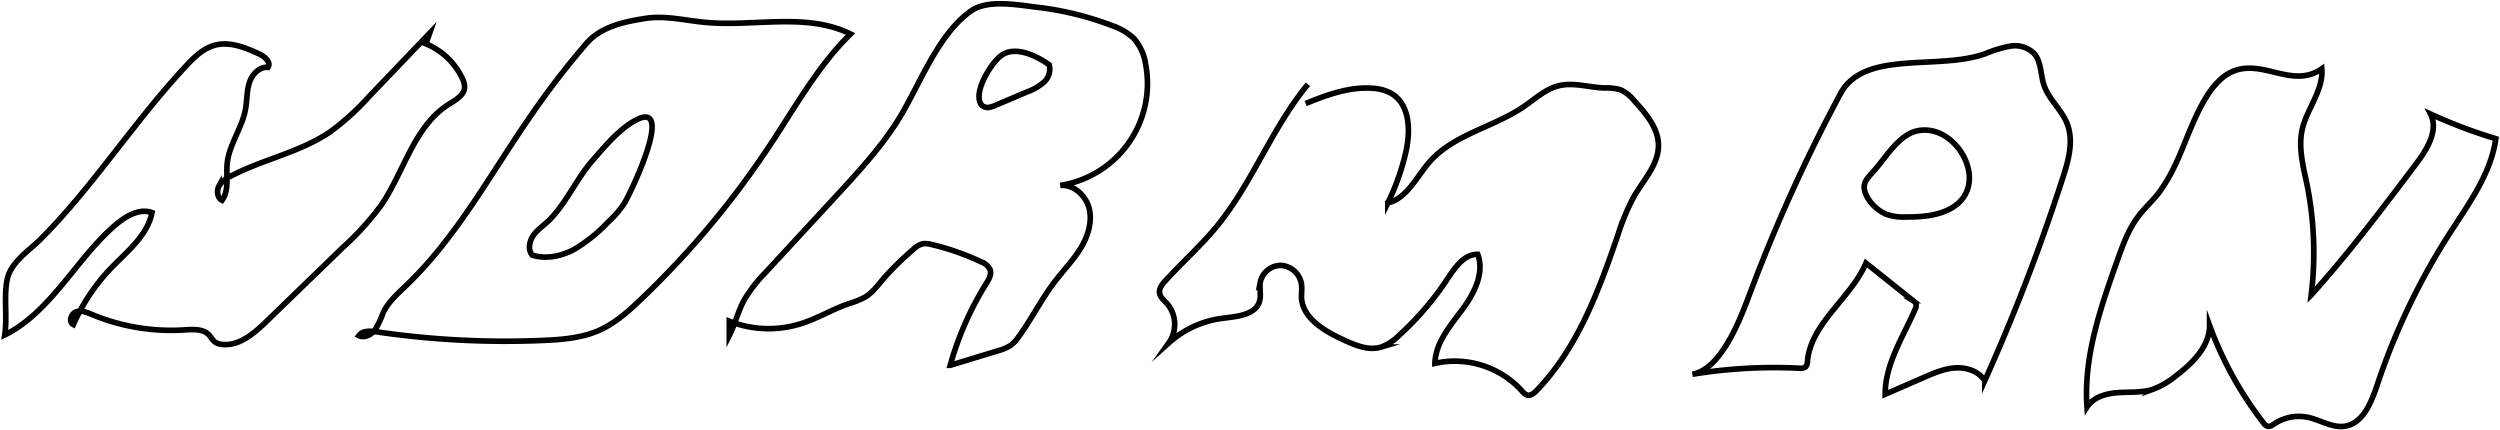 <svg id="Layer_1" data-name="Layer 1" xmlns="http://www.w3.org/2000/svg" viewBox="0 0 665.43 114.53"><defs><style>.cls-1{fill:none;stroke:#000;stroke-miterlimit:10;stroke-width:1.5px;}</style></defs><title>norman</title><path class="cls-1" d="M52.86,26.59C55,24.3,57.38,22,60.41,21.16c4-1.09,8.11.59,11.85,2.31,1.48.68,3.23,2.19,2.36,3.56-2.34-.21-4.31,1.93-5,4.18s-.56,4.66-1,7c-.9,5-4.41,9.42-4.88,14.52-.31,3.3.6,7-1.35,9.68-1.28-.65-1.51-2.51-.82-3.78a7.34,7.34,0,0,1,3.27-2.71c8.55-4.45,18.4-6.3,26.35-11.74a68.39,68.39,0,0,0,10.45-9.51l16-16.73-1,2.83A18.42,18.42,0,0,1,126.34,30a5,5,0,0,1,.6,2.37c-.13,2.13-2.39,3.35-4.2,4.49-9.24,5.81-11.87,17.88-18,26.88A75.37,75.37,0,0,1,94.57,74.94L74.23,94.64c-3.31,3.2-7.28,6.65-11.85,6.14a3.78,3.78,0,0,1-2.08-.78A15.87,15.87,0,0,1,59,98.35c-1.55-1.74-4.25-1.58-6.58-1.43a54.81,54.81,0,0,1-24.62-4.08c-1.36-.57-2.85-1.2-4.24-.72s-2.07,2.71-.76,3.38A52.1,52.1,0,0,1,32.88,80.42C37.17,76,42.53,71.78,43.74,65.7c-3.3-1.2-6.85.87-9.54,3.13C23.82,77.53,16.93,92.17,4.55,98.26c.69-4.75-.26-9.86.58-14.48.88-4.87,5.82-7.85,9.1-11.15C23.33,63.49,31,53.09,39,43,43.43,37.37,48,31.81,52.86,26.59Z" transform="translate(-3.28 -9.11)"/><path class="cls-1" d="M175.13,14c5.28-.81,10.61.58,15.93,1.07,13,1.21,26.94-2.71,38.6,3.09-8.52,8.36-14.42,18.95-21,28.93a238.61,238.61,0,0,1-34.78,41.7c-3.33,3.18-6.83,6.31-11,8.19-4.67,2.1-9.91,2.52-15,2.74a235.72,235.72,0,0,1-44.36-2.28c-1.68-.25-3.75-.36-4.72,1,1.52.73,3.38-.25,4.37-1.61a29,29,0,0,0,2.14-4.57c1.39-2.85,3.85-5,6.13-7.2C125,72.06,134,55.09,144.78,39.6a219.07,219.07,0,0,1,14.65-19C163.26,16.21,169.42,14.88,175.13,14Z" transform="translate(-3.28 -9.11)"/><path class="cls-1" d="M169.51,63.13a25.84,25.84,0,0,1-4.34,5.06,41.82,41.82,0,0,1-9,7.27c-3.41,1.84-7.52,2.73-11.22,1.56-1.24-1.48-.77-3.8.37-5.36s2.82-2.62,4.19-4c4.53-4.52,7.23-11,11.51-15.86,3.2-3.65,6.77-8,11-10.44C183.34,34.81,171.45,59.88,169.51,63.13Z" transform="translate(-3.28 -9.11)"/><path class="cls-1" d="M299.12,15.87a15.94,15.94,0,0,1,6,3.52,13.4,13.4,0,0,1,3.1,6.85,27.44,27.44,0,0,1-22.74,32.23c3.65-.34,7,2.82,7.77,6.4s-.48,7.34-2.42,10.46-4.52,5.77-6.75,8.68c-3.55,4.64-6.18,9.92-9.6,14.65a10.15,10.15,0,0,1-2.1,2.31,11.22,11.22,0,0,1-3.47,1.5l-12.71,3.88a83.94,83.94,0,0,1,9.62-21.82c.69-1.11,1.44-2.41,1-3.65a4.2,4.2,0,0,0-2.41-2.08,66.29,66.29,0,0,0-13.22-4.61,5.56,5.56,0,0,0-2.34-.19,5.82,5.82,0,0,0-2.58,1.59,79.93,79.93,0,0,0-7.88,7.73c-1.46,1.73-2.82,3.61-4.74,4.81A23.28,23.28,0,0,1,229,90c-4.34,1.53-8.35,4-12.74,5.33a28.5,28.5,0,0,1-18.85-.73l0,3.8c1.52-3,2.31-6.42,3.93-9.41A37.77,37.77,0,0,1,207,81.68l18.62-20.16c5.69-6.16,11.4-12.35,16-19.35,6.06-9.19,10.85-23.71,20.2-30.2,4.37-3,12-1.6,16.9-1A82.52,82.52,0,0,1,299.12,15.87Z" transform="translate(-3.28 -9.11)"/><path class="cls-1" d="M351.42,31.54c-9.6,11.57-14.78,26.29-24.33,37.9-4.21,5.12-9.2,9.54-13.66,14.45-.81.89-1.65,1.95-1.51,3.14s1.18,2,2,2.89a8.52,8.52,0,0,1,.45,10.47,26.4,26.4,0,0,1,14.31-6.56c3.84-.48,8.83-.86,9.87-4.59.45-1.59-.08-3.3.17-4.93a5.59,5.59,0,0,1,5.61-4.55,5.89,5.89,0,0,1,5.36,4.94c.17,1.2,0,2.42,0,3.63.35,5.55,6.13,8.9,11.18,11.23,3.15,1.46,6.66,2.95,10,1.94a13.17,13.17,0,0,0,4.82-3.14,78.82,78.82,0,0,0,12.93-15.13c2-3,4.43-6.54,8-6.41,1.86,5-1,10.54-4.25,14.86s-7,8.78-7.16,14.15a24.14,24.14,0,0,1,23.22,7.39,3,3,0,0,0,1.33,1.05c.93.25,1.82-.48,2.49-1.17,10.89-11.27,16.54-26.49,21.63-41.31a57,57,0,0,1,4.4-10.51c2.58-4.38,6.49-8.48,6.43-13.56-.05-4.5-3.25-8.28-6.28-11.61A10.46,10.46,0,0,0,434.61,33a14.19,14.19,0,0,0-4.44-.48c-4-.16-8.07-1.54-12-.58-3.5.86-6.26,3.47-9.23,5.5-8.08,5.54-18.72,7.42-25.18,14.79-3.48,4-5.94,9.64-11.08,10.9a63.08,63.08,0,0,0,4.74-13.28c1.32-5.63,1.27-12.75-3.66-15.78a11.48,11.48,0,0,0-5.23-1.47c-6.11-.43-12.07,1.75-17.73,4.08" transform="translate(-3.28 -9.11)"/><path class="cls-1" d="M493.16,34.05A435.09,435.09,0,0,0,469.7,85.51c-2.3,6.06-4.51,12.26-8.32,17.51-1.91,2.64-4.44,5.13-7.64,5.71a134.33,134.33,0,0,1,28.49-1.61,2.16,2.16,0,0,0,1.68-.39,2.29,2.29,0,0,0,.46-1.46c.94-10.22,11.52-16.7,15.58-26.13l12.54,10a2,2,0,0,1,.81,1,2,2,0,0,1-.24,1.23c-3.22,7.42-8,14.59-8,22.68l10.31-4.48c2.71-1.18,5.5-2.38,8.45-2.54s6.16.91,7.75,3.4A521.44,521.44,0,0,0,552.3,56.56c1.55-4.72,3-9.93,1.19-14.55-1.48-3.73-4.91-6.47-6.17-10.28-.94-2.84-.67-6.23-2.68-8.44a7.29,7.29,0,0,0-6.37-1.88,32.73,32.73,0,0,0-6.58,2C519.07,27.95,499.5,22.24,493.16,34.05Z" transform="translate(-3.28 -9.11)"/><path class="cls-1" d="M522.39,64.68c-3.52,1.9-7.67,2.18-11.67,2.19a14.18,14.18,0,0,1-5.34-.72,10.81,10.81,0,0,1-5.24-4.83c-1.67-3.49.05-4.52,2.47-7.36,2.79-3.28,6.18-8.8,10.65-9.94C523.94,41.28,533.76,58.53,522.39,64.68Z" transform="translate(-3.28 -9.11)"/><path class="cls-1" d="M582.41,52.66a44.82,44.82,0,0,1-4.48,7.74c-1.71,2.21-3.83,4.09-5.51,6.32-2.63,3.48-4.13,7.66-5.59,11.77-4.46,12.59-9,25.62-8.05,38.95,1.69-2.61,5-3.58,8.15-3.81s6.29.07,9.26-.86a21,21,0,0,0,6.22-3.59c4.45-3.38,9-7.85,9-13.44a96.28,96.28,0,0,0,14.39,26,2.09,2.09,0,0,0,1,.82c.64.19,1.28-.26,1.83-.63a11.84,11.84,0,0,1,9-1.73c3.31.71,6.43,2.86,9.77,2.36,4.79-.72,7-6.19,8.56-10.79A179.79,179.79,0,0,1,655.2,71.41c5.14-8,11.08-16,12.4-25.38a133.6,133.6,0,0,1-17.38-6.57c2.18,4.3-.86,9.31-3.76,13.16-9,11.93-18,23.89-28,35a92.35,92.35,0,0,0-1.13-29.46c-1-4.71-2.27-9.53-1.34-14.25,1.11-5.59,5.76-10.64,5.29-16.5-7.8,5.45-15.65-2.66-23.66.69S585.93,45.52,582.41,52.66Z" transform="translate(-3.28 -9.11)"/><path class="cls-1" d="M282.55,26.37A4.66,4.66,0,0,1,281.12,31a13.71,13.71,0,0,1-4.38,2.54l-8.42,3.57a6.25,6.25,0,0,1-2,.6,2.12,2.12,0,0,1-1.89-.8c-2.19-3.23,2.61-10.95,5.25-12.94C273.4,21.09,279.27,24,282.55,26.37Z" transform="translate(-3.28 -9.11)"/></svg>
